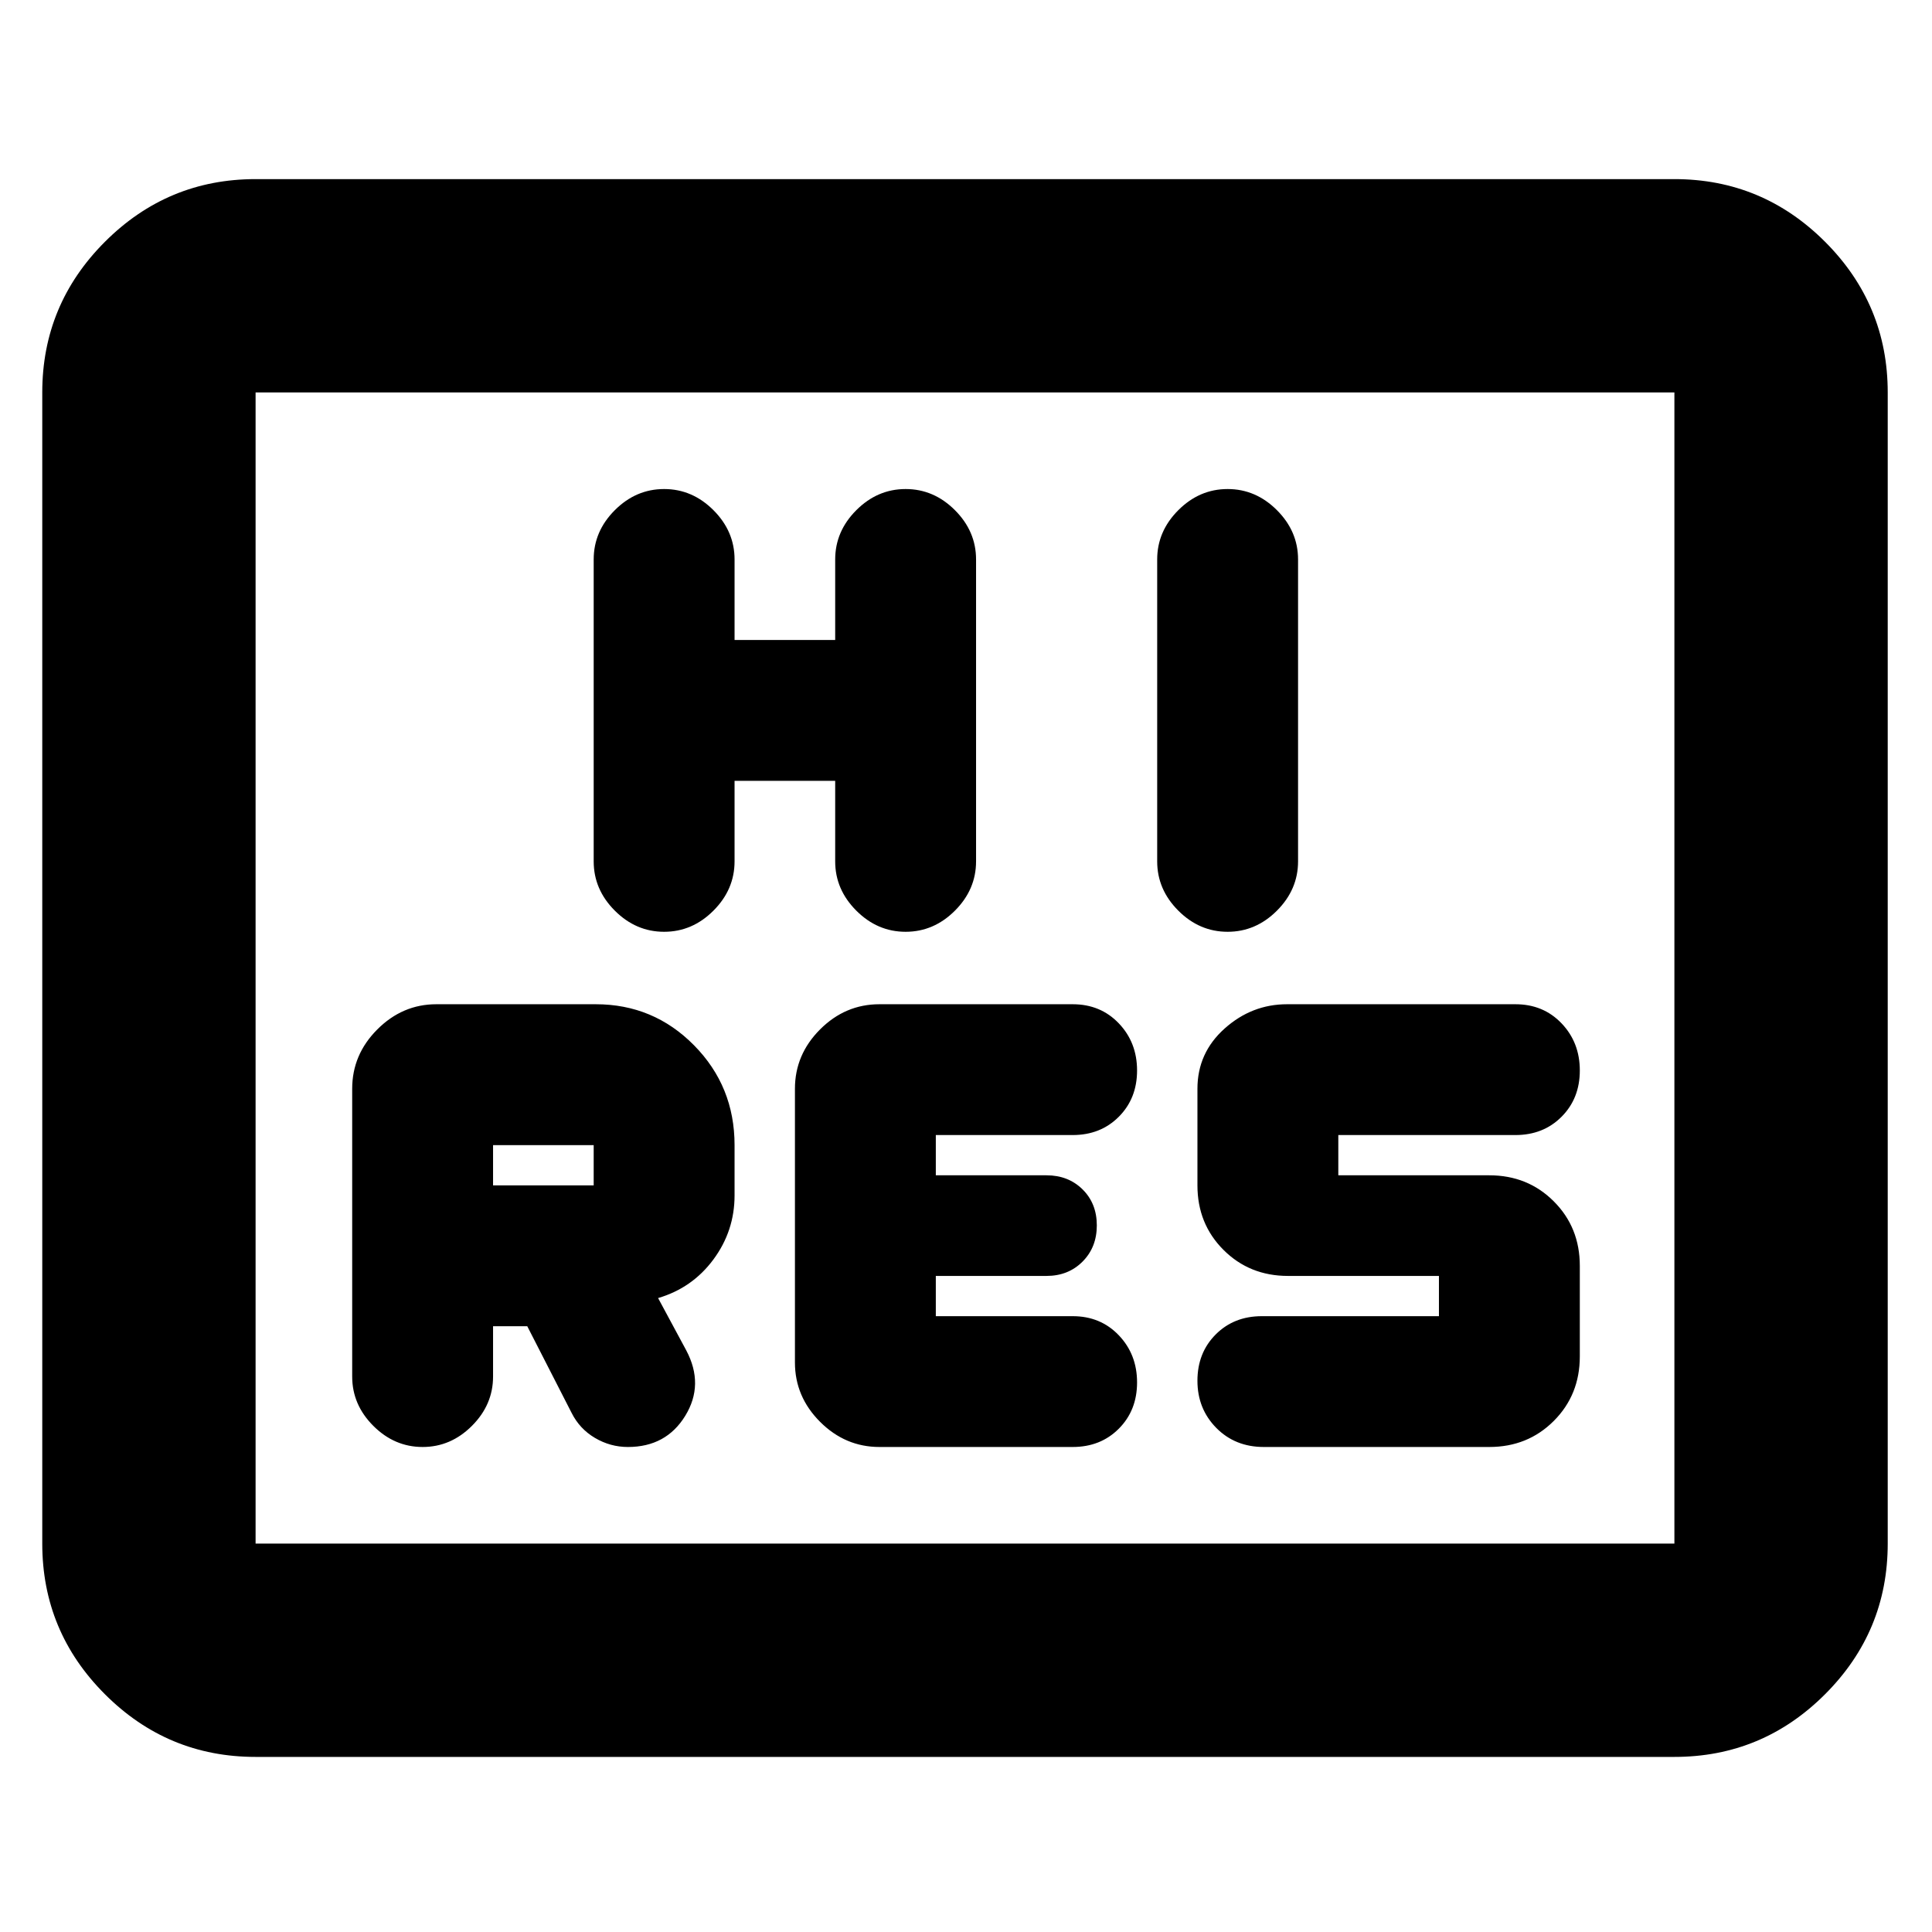 <svg xmlns="http://www.w3.org/2000/svg" height="24" viewBox="0 -960 960 960" width="24"><path d="M245-301h17l22 43q4 8 11.64 12.5 7.63 4.5 16.36 4.5 19 0 28.5-15.5t.5-32.5l-14-26q17-5 27.5-19.19Q365-348.38 365-366v-25q0-29.17-20.12-49.58Q324.75-461 296-461h-79.18q-16.82 0-29.32 12.5T175-419v143q0 14 10.5 24.5T210-241q14 0 24.5-10.5T245-276v-25Zm288 60q13.87 0 22.93-9.09 9.07-9.1 9.07-23 0-13.91-9.07-23.41-9.06-9.5-22.93-9.5h-68v-20h55q10.83 0 17.92-7.12 7.08-7.11 7.08-18 0-10.88-7.08-17.88-7.09-7-17.92-7h-55v-20h68q13.87 0 22.93-9.09 9.07-9.1 9.07-23 0-13.91-9.07-23.41-9.06-9.5-22.93-9.5h-96q-17 0-29.5 12.5T395-419v136q0 17 12.5 29.5T437-241h96Zm182-65h-88q-13.87 0-22.93 9.09-9.07 9.1-9.07 23 0 13.91 9.35 23.41T628-241h112q19.13 0 32.06-12.94Q785-266.88 785-286v-45q0-19.13-12.94-32.06Q759.13-376 740-376h-75v-20h88q13.87 0 22.93-9.09 9.07-9.1 9.07-23 0-13.91-9.07-23.41-9.06-9.5-22.93-9.5H639.54q-17.54 0-31.04 12.08Q595-436.85 595-419v48q0 19.12 12.94 32.06Q620.88-326 640-326h75v20Zm-470-65v-20h50v20h-50Zm120-201h50v40q0 14 10.5 24.5T450-497q14 0 24.5-10.5T485-532v-150q0-14-10.5-24.5T450-717q-14 0-24.5 10.5T415-682v40h-50v-40q0-14-10.5-24.5T330-717q-14 0-24.5 10.5T295-682v150q0 14 10.5 24.5T330-497q14 0 24.5-10.5T365-532v-40Zm210-110v150q0 14 10.5 24.5T610-497q14 0 24.5-10.5T645-532v-150q0-14-10.5-24.5T610-717q-14 0-24.5 10.5T575-682ZM127-87q-43.72 0-74.86-31.14Q21-149.27 21-193v-572q0-43.72 31.14-74.86T127-871h705q43.72 0 74.86 31.14T938-765v572q0 43.73-31.14 74.86Q875.72-87 832-87H127Zm0-106h705v-572H127v572Zm0 0v-572 572Z"/></svg>